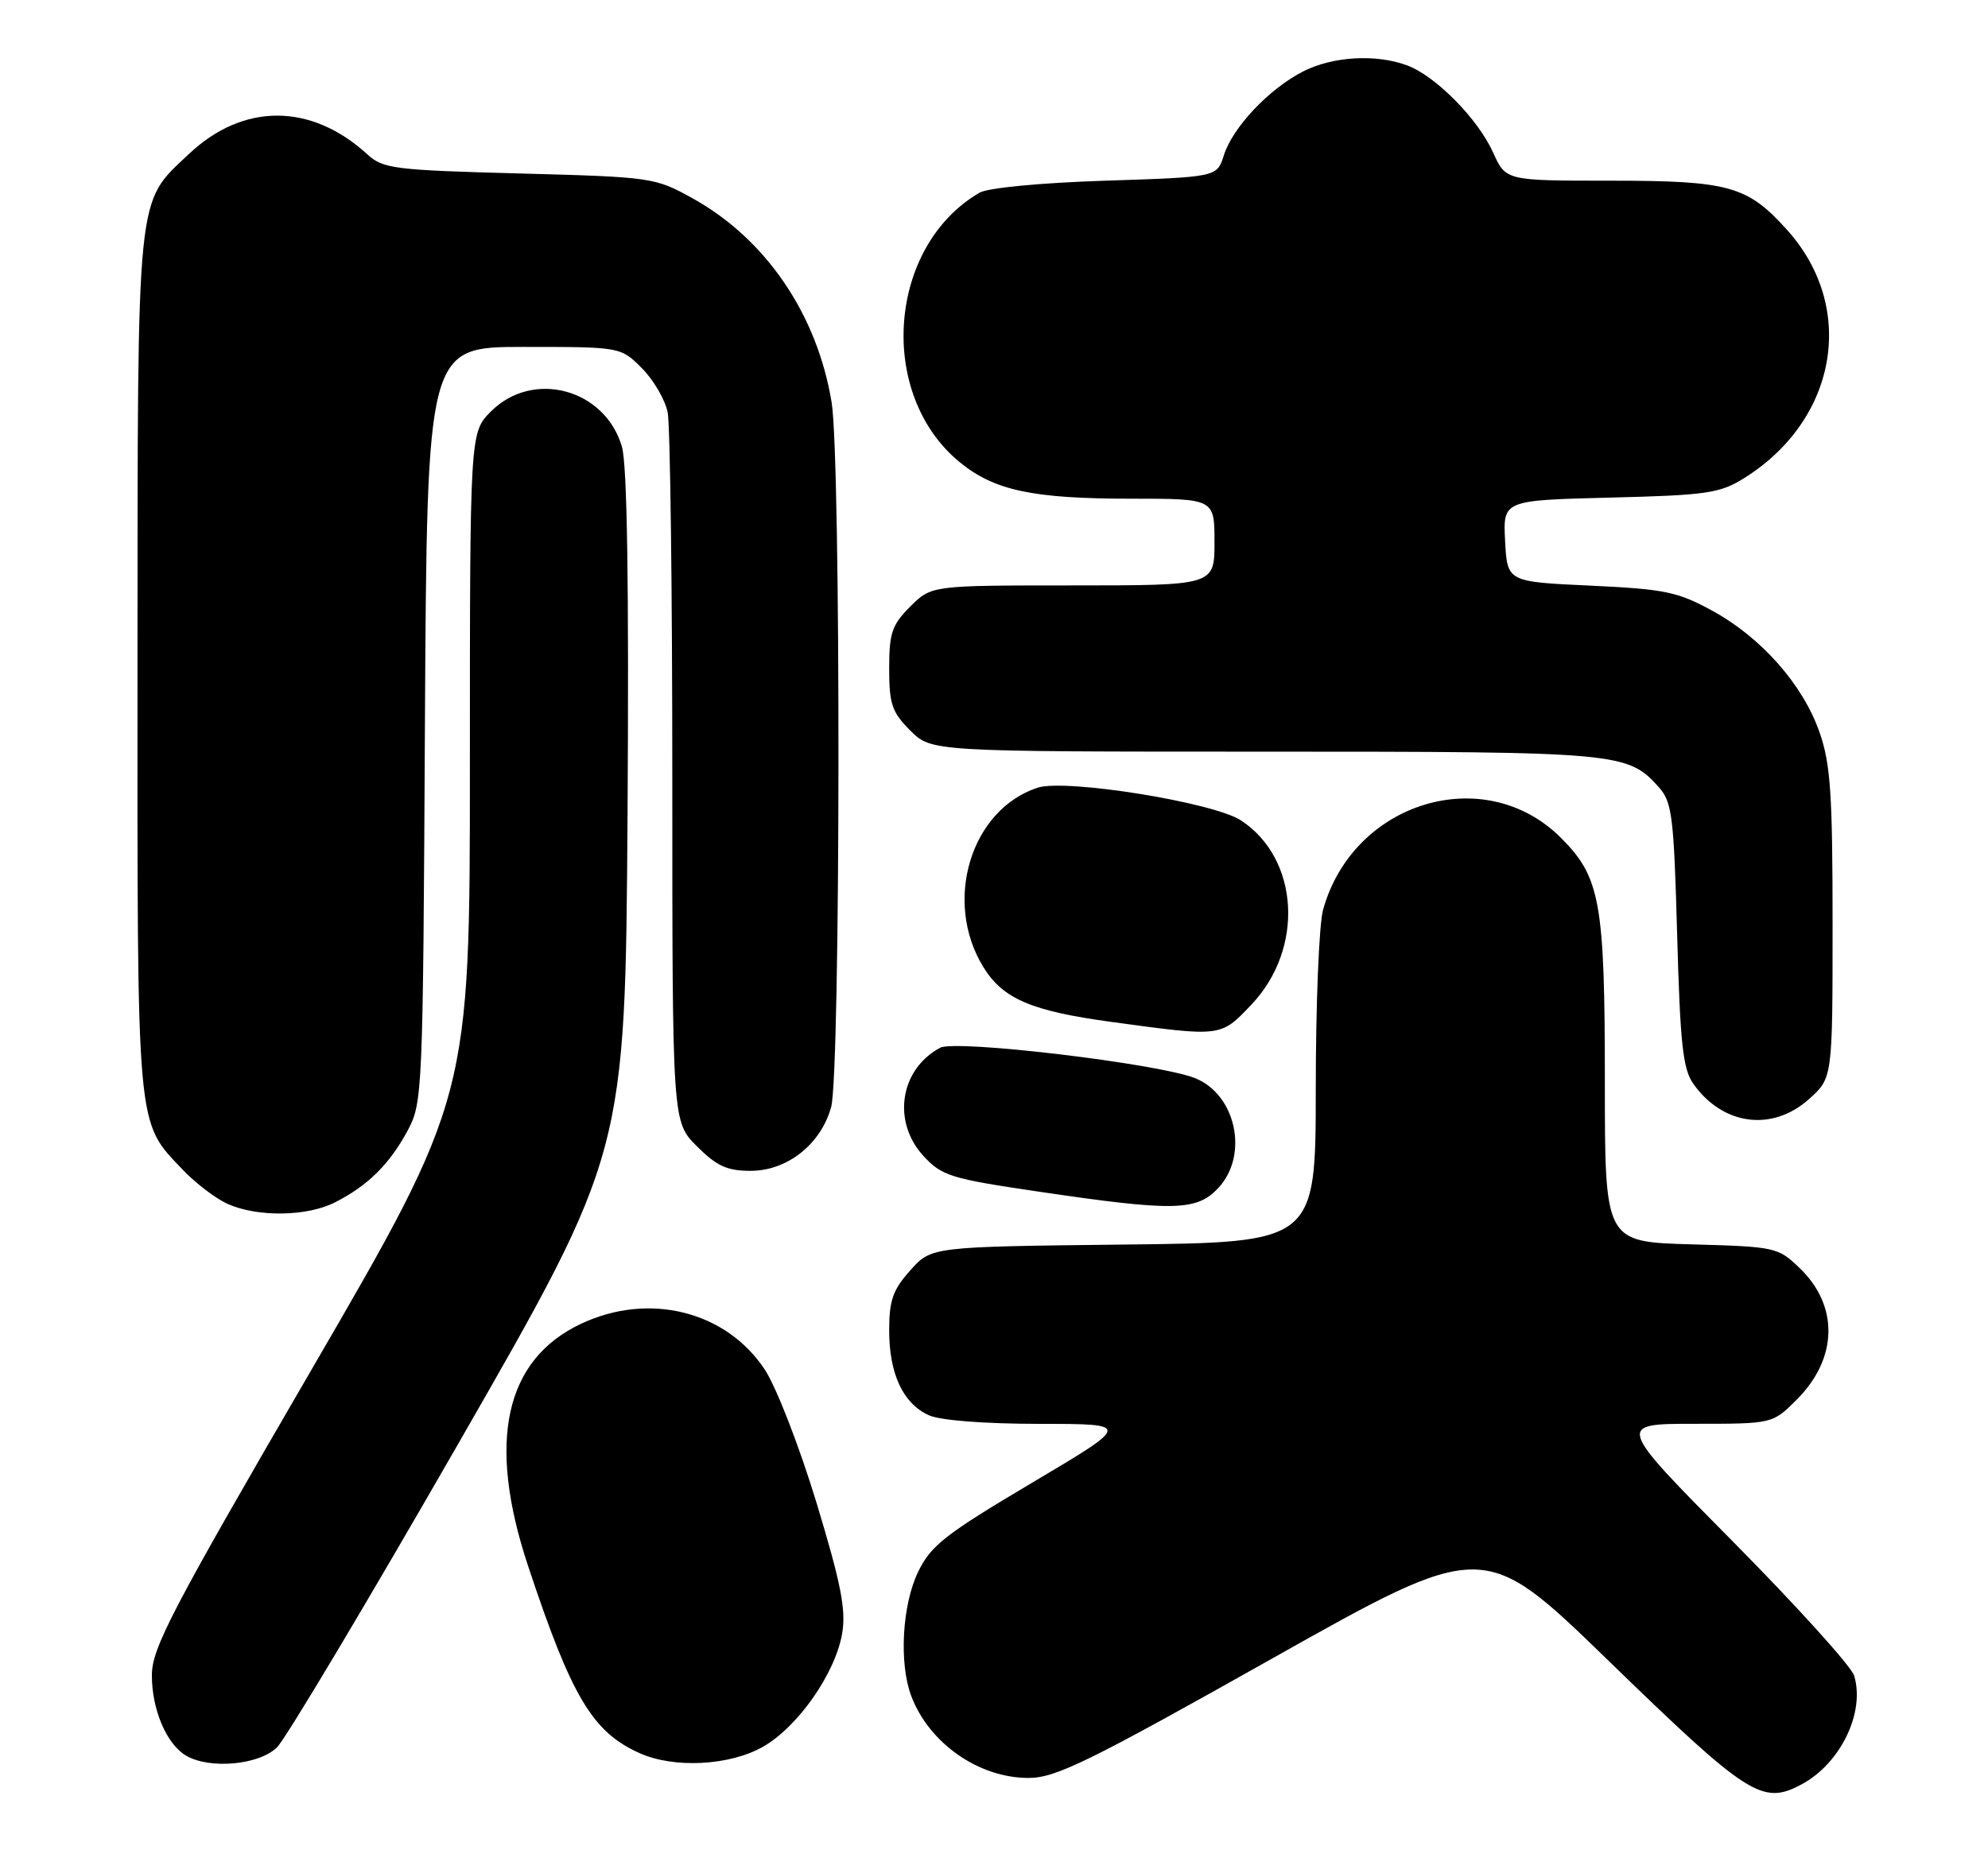 <?xml version="1.0" encoding="UTF-8" standalone="no"?>
<!DOCTYPE svg PUBLIC "-//W3C//DTD SVG 1.1//EN" "http://www.w3.org/Graphics/SVG/1.1/DTD/svg11.dtd" >
<svg xmlns="http://www.w3.org/2000/svg" xmlns:xlink="http://www.w3.org/1999/xlink" version="1.1" viewBox="0 0 275 256">
 <g >
 <path fill="currentColor"
d=" M 249.21 246.89 C 254.61 244.00 258.03 236.92 256.48 231.84 C 256.08 230.55 248.52 222.19 239.67 213.25 C 223.58 197.00 223.58 197.00 234.39 197.00 C 245.20 197.00 245.20 197.00 248.54 193.66 C 254.24 187.96 254.40 180.67 248.92 175.43 C 245.95 172.57 245.57 172.49 233.94 172.17 C 222.00 171.83 222.00 171.83 222.00 149.78 C 222.00 124.84 221.38 121.38 215.93 115.93 C 205.39 105.39 187.18 110.90 183.02 125.88 C 182.46 127.87 182.01 139.04 182.01 150.70 C 182.00 171.91 182.00 171.91 155.42 172.20 C 128.83 172.50 128.83 172.50 125.92 175.77 C 123.51 178.46 123.00 179.92 123.00 184.07 C 123.00 190.09 124.91 194.18 128.47 195.81 C 130.06 196.53 136.09 197.00 143.80 197.01 C 156.50 197.01 156.50 197.01 142.76 205.16 C 130.76 212.28 128.78 213.83 127.01 217.47 C 124.79 222.06 124.34 230.14 126.06 234.68 C 128.53 241.20 135.39 246.00 142.26 246.00 C 146.03 246.00 150.49 243.82 175.92 229.51 C 205.23 213.02 205.23 213.02 222.34 229.62 C 241.85 248.57 243.77 249.80 249.21 246.89 Z  M 38.33 241.75 C 39.57 240.51 50.91 221.50 63.54 199.50 C 86.50 159.50 86.50 159.50 86.81 112.50 C 87.01 80.94 86.76 64.29 86.03 61.80 C 83.69 53.80 73.73 51.12 67.92 56.92 C 65.00 59.85 65.00 59.85 65.00 105.82 C 65.00 151.79 65.00 151.79 43.01 189.65 C 23.67 222.94 21.02 228.02 21.01 231.80 C 21.00 236.54 23.05 241.35 25.75 242.92 C 29.04 244.84 35.89 244.20 38.33 241.75 Z  M 105.50 241.71 C 110.35 238.98 115.57 231.52 116.50 225.98 C 117.05 222.74 116.33 219.07 112.93 207.87 C 110.55 200.06 107.38 191.90 105.78 189.48 C 100.43 181.40 89.78 178.74 80.40 183.15 C 69.82 188.12 67.33 199.47 73.05 216.67 C 79.07 234.82 81.96 239.66 88.50 242.58 C 93.24 244.70 100.89 244.31 105.50 241.71 Z  M 46.30 166.38 C 50.84 164.09 53.86 161.11 56.35 156.50 C 58.46 152.57 58.51 151.56 58.78 100.25 C 59.07 48.00 59.07 48.00 72.46 48.00 C 85.85 48.00 85.85 48.00 88.79 50.94 C 90.40 52.56 92.01 55.31 92.36 57.06 C 92.71 58.82 93.00 81.61 93.00 107.72 C 93.00 155.20 93.00 155.20 96.40 158.60 C 99.14 161.34 100.58 162.00 103.82 162.00 C 108.90 162.00 113.53 158.34 114.97 153.19 C 116.28 148.45 116.34 63.65 115.04 55.68 C 113.04 43.48 105.93 33.05 95.79 27.43 C 90.59 24.55 90.18 24.49 71.83 24.00 C 54.54 23.54 52.98 23.34 50.83 21.37 C 43.04 14.23 33.64 14.21 26.13 21.31 C 18.78 28.26 19.05 25.60 19.02 91.78 C 19.00 157.13 18.81 155.03 25.30 161.87 C 27.06 163.72 29.85 165.84 31.50 166.58 C 35.61 168.42 42.45 168.33 46.30 166.38 Z  M 168.55 164.35 C 172.77 159.80 170.98 151.43 165.30 149.17 C 160.21 147.15 132.21 143.81 130.05 144.97 C 124.48 147.95 123.37 155.20 127.75 159.95 C 130.29 162.70 131.51 163.08 143.50 164.85 C 162.42 167.65 165.55 167.58 168.55 164.35 Z  M 250.23 152.08 C 253.50 149.16 253.50 149.16 253.50 127.83 C 253.50 109.85 253.22 105.69 251.70 101.33 C 249.39 94.72 243.67 88.23 236.86 84.50 C 232.07 81.88 230.28 81.51 220.00 81.03 C 208.50 80.50 208.50 80.50 208.20 74.86 C 207.91 69.22 207.91 69.22 222.70 68.85 C 236.00 68.52 237.87 68.26 241.18 66.21 C 254.18 58.14 256.90 42.54 247.18 31.78 C 241.70 25.70 239.18 25.00 222.68 25.00 C 208.30 25.00 208.30 25.00 206.54 21.10 C 204.45 16.46 198.62 10.54 194.68 9.06 C 190.37 7.44 184.32 7.79 180.21 9.91 C 175.50 12.34 170.52 17.62 169.29 21.50 C 168.34 24.50 168.34 24.50 152.92 25.00 C 143.94 25.29 136.67 25.99 135.50 26.66 C 122.81 34.05 121.28 54.49 132.71 63.91 C 137.50 67.86 142.81 69.00 156.44 69.00 C 168.00 69.00 168.00 69.00 168.00 75.00 C 168.00 81.00 168.00 81.00 148.42 81.00 C 128.85 81.00 128.85 81.00 125.92 83.92 C 123.38 86.46 123.00 87.58 123.00 92.50 C 123.00 97.42 123.38 98.54 125.92 101.08 C 128.85 104.00 128.85 104.00 174.96 104.00 C 224.15 104.00 225.15 104.09 229.50 108.96 C 231.30 110.98 231.55 113.03 232.00 129.35 C 232.42 144.45 232.79 147.91 234.24 149.96 C 238.32 155.72 245.15 156.62 250.23 152.08 Z  M 173.09 139.02 C 180.45 131.29 179.75 118.82 171.66 113.51 C 167.85 111.01 147.36 107.72 143.52 108.99 C 134.30 112.04 130.46 124.64 135.98 133.73 C 138.70 138.20 142.61 139.88 153.78 141.40 C 169.03 143.48 168.83 143.50 173.09 139.02 Z "/>
</g>
</svg>